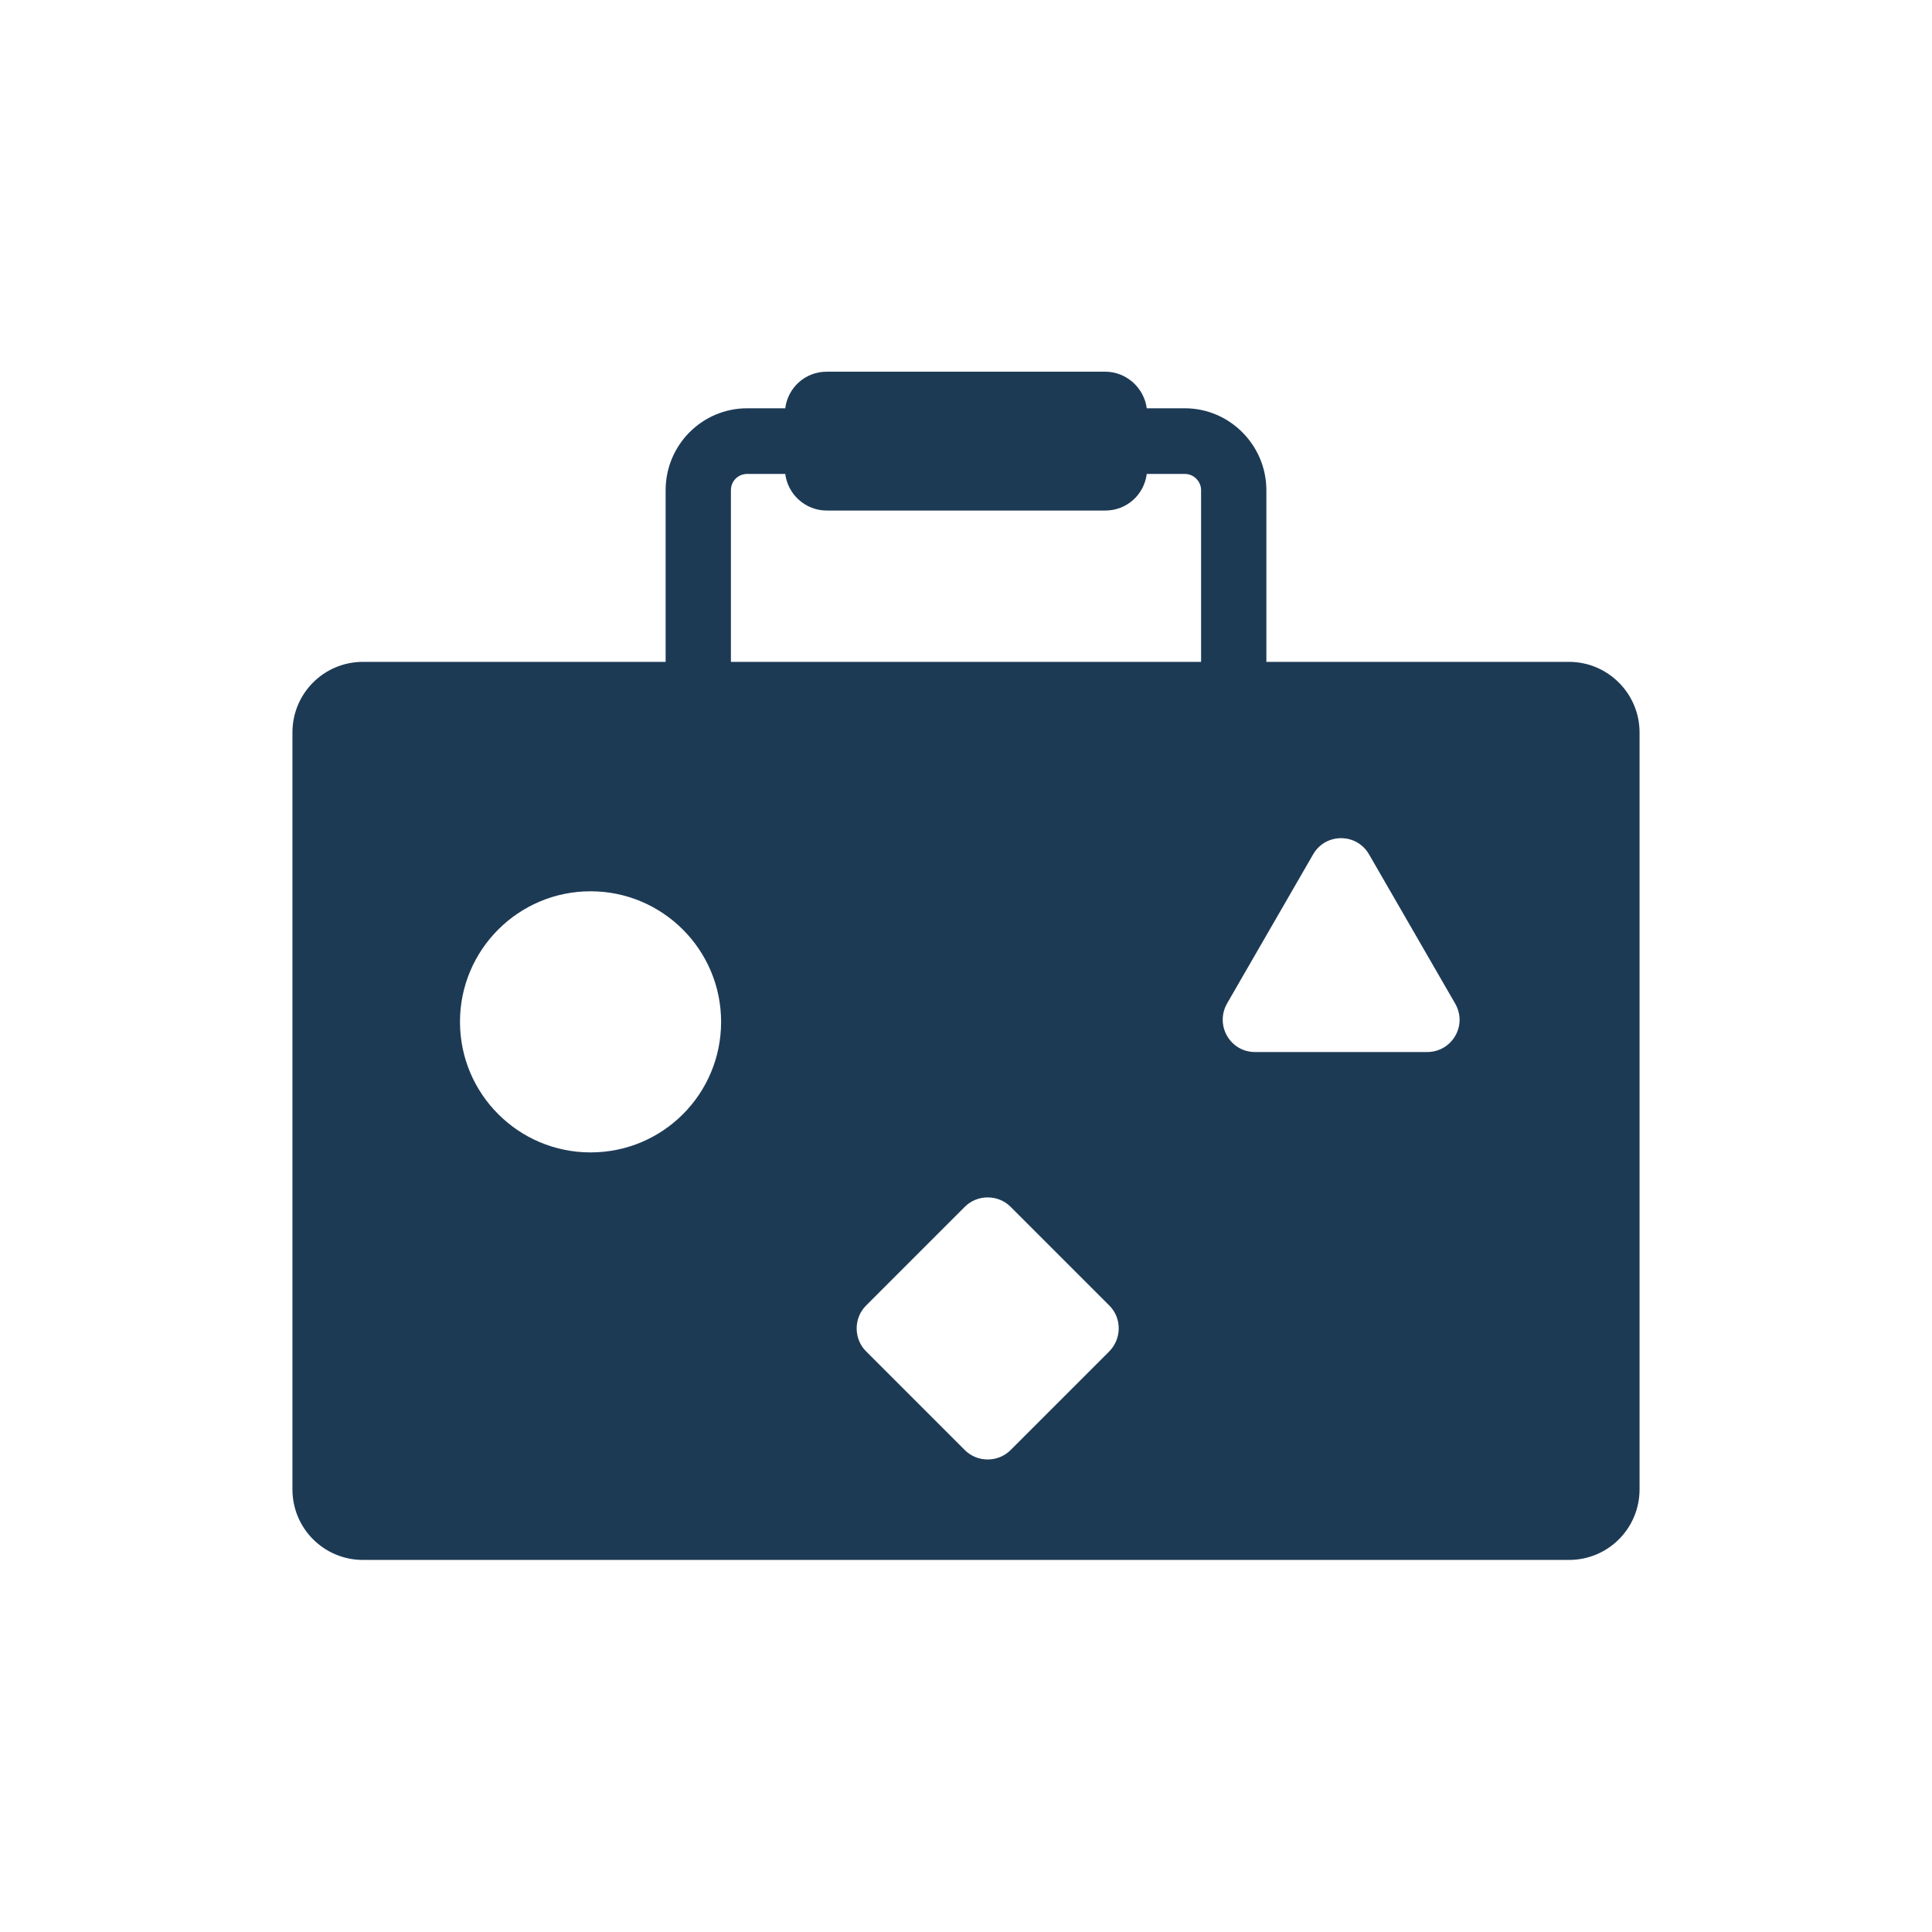 <?xml version="1.0" ?><!DOCTYPE svg  PUBLIC '-//W3C//DTD SVG 1.1//EN'  'http://www.w3.org/Graphics/SVG/1.1/DTD/svg11.dtd'><svg enable-background="new 0 0 512 512" id="Layer_1" version="1.1" viewBox="0 0 512 512" xml:space="preserve" xmlns="http://www.w3.org/2000/svg" xmlns:xlink="http://www.w3.org/1999/xlink"><path d="M415.8,175.4h-80.2v-45.5c0-11.9-9.7-21.7-21.6-21.7h-9.9c-0.1,0-0.1,0-0.2,0c-0.7-5.4-5.4-9.7-11-9.7h-73.8  c-5.7,0-10.3,4.2-11,9.7c-0.1,0-0.1,0-0.2,0H198c-11.9,0-21.6,9.7-21.6,21.7v45.5H96.2c-10.4,0-18.7,8.4-18.7,18.7v200.6  c0,10.4,8.4,18.7,18.7,18.7h319.6c10.4,0,18.7-8.4,18.7-18.7V194.1C434.5,183.8,426.1,175.4,415.8,175.4z M193.7,129.9  c0-2.4,1.9-4.3,4.3-4.3h9.9c0.1,0,0.1,0,0.2,0c0.7,5.5,5.4,9.7,11,9.7h73.8c5.7,0,10.3-4.2,11-9.7c0.1,0,0.1,0,0.2,0h9.9  c2.4,0,4.3,2,4.3,4.3v45.5H193.7V129.9z M156.5,305.4c-19.1,0-34.6-15.5-34.6-34.6c0-19.1,15.5-34.6,34.6-34.6s34.6,15.5,34.6,34.6  C191.1,289.9,175.7,305.4,156.5,305.4z M294,358.1l-26.2,26.2c-3.3,3.3-8.8,3.3-12.1,0l-26.2-26.2c-3.3-3.3-3.3-8.8,0-12.1  l26.2-26.2c3.3-3.3,8.8-3.3,12.1,0l26.2,26.2C297.3,349.3,297.3,354.7,294,358.1z M378.2,278.8h-45.6c-6.6,0-10.7-7.1-7.4-12.9  l22.8-39.5c3.3-5.7,11.5-5.7,14.8,0l22.8,39.5C389,271.7,384.8,278.8,378.2,278.8z" fill="#1D3A55"/></svg>